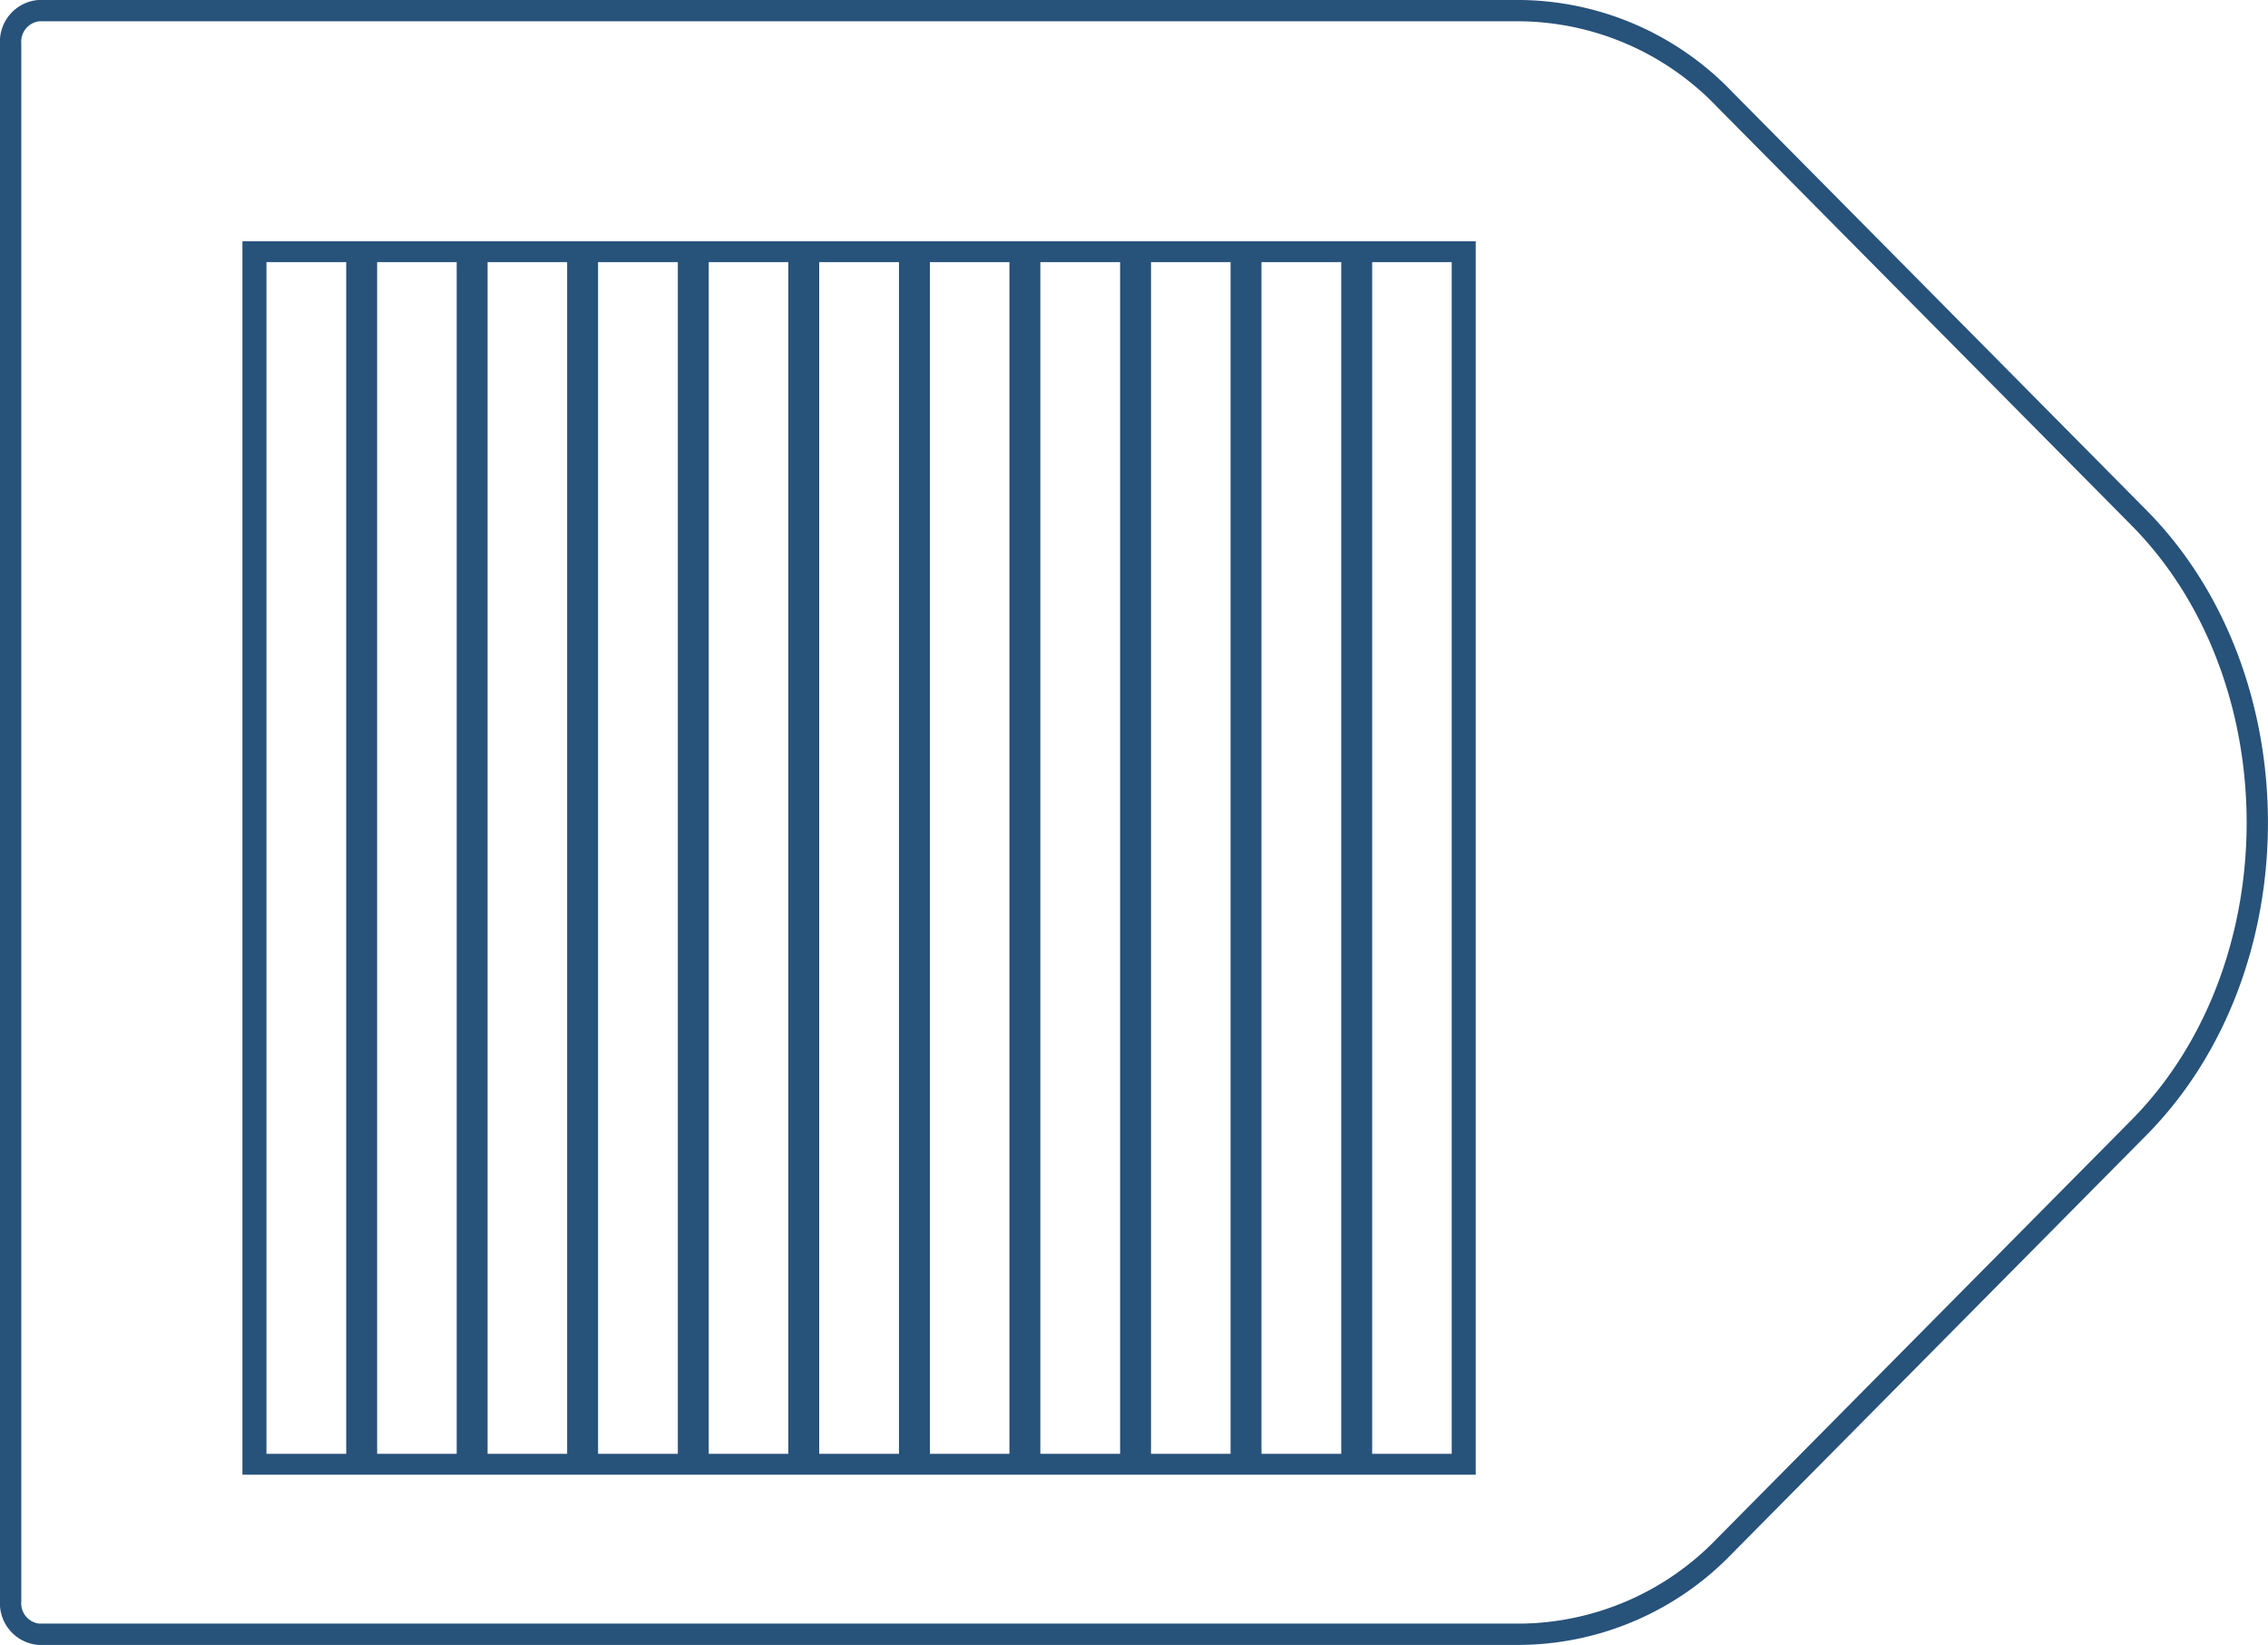 <svg xmlns="http://www.w3.org/2000/svg" viewBox="0 0 108.61 78.76">
  <defs>
    <style>
      .cls-1,
      .cls-2,
      .cls-3 {
        fill: none;
      }

      .cls-1,
      .cls-2 {
        stroke: #27527a;
      }

      .cls-1 {
        stroke-linejoin: round;
        stroke-width: 1.02px;
      }

      .cls-2 {
        stroke-miterlimit: 10;
      }

      .cls-4 {
        fill: #27527a;
      }
    </style>
  </defs>
  <title>32_8</title>
  <g id="Layer_2" data-name="Layer 2">
    <g id="Layer_2-2" data-name="Layer 2">
      <path class="cls-1"
        d="M72.85,78.25h-71a1.49,1.49,0,0,1-1.34-1.6V2.11A1.49,1.49,0,0,1,1.85.51h71a13.74,13.74,0,0,1,9.76,4.27l19.81,20c7.57,7.64,7.57,21.58,0,29.22L82.61,74A13.74,13.74,0,0,1,72.85,78.25Z" />
      <rect class="cls-2" x="12.11" y="12.05" width="58.06" height="58.06" />
      <rect class="cls-3" x="23.35" y="12.05" width="3.81" height="58.06" />
      <rect class="cls-3" x="12.76" y="12.05" width="3.81" height="58.06" />
      <rect class="cls-3" x="18.06" y="12.05" width="3.81" height="58.06" />
      <rect class="cls-3" x="39.24" y="12.05" width="3.81" height="58.06" />
      <rect class="cls-3" x="44.53" y="12.05" width="3.81" height="58.06" />
      <rect class="cls-3" x="49.83" y="12.05" width="3.81" height="58.06" />
      <rect class="cls-3" x="55.12" y="12.05" width="3.81" height="58.06" />
      <rect class="cls-3" x="60.41" y="12.05" width="3.81" height="58.06" />
      <rect class="cls-3" x="28.65" y="12.05" width="3.81" height="58.06" />
      <rect class="cls-3" x="33.94" y="12.05" width="3.81" height="58.06" />
      <rect class="cls-3" x="65.71" y="12.05" width="3.81" height="58.06" />
      <rect class="cls-4" x="69.52" y="12.05" width="0.65" height="58.06" />
      <rect class="cls-4" x="64.23" y="12.05" width="1.48" height="58.06" />
      <rect class="cls-4" x="58.93" y="12.05" width="1.48" height="58.06" />
      <rect class="cls-4" x="53.64" y="12.05" width="1.48" height="58.06" />
      <rect class="cls-4" x="48.34" y="12.05" width="1.48" height="58.06" />
      <rect class="cls-4" x="43.05" y="12.05" width="1.48" height="58.06" />
      <rect class="cls-4" x="37.75" y="12.05" width="1.48" height="58.06" />
      <rect class="cls-4" x="32.46" y="12.05" width="1.48" height="58.06" />
      <rect class="cls-4" x="27.16" y="12.05" width="1.48" height="58.06" />
      <rect class="cls-4" x="21.87" y="12.05" width="1.48" height="58.06" />
      <rect class="cls-4" x="16.58" y="12.05" width="1.48" height="58.06" />
      <rect class="cls-4" x="12.11" y="12.05" width="0.65" height="58.06" />
    </g>
  </g>
</svg>
